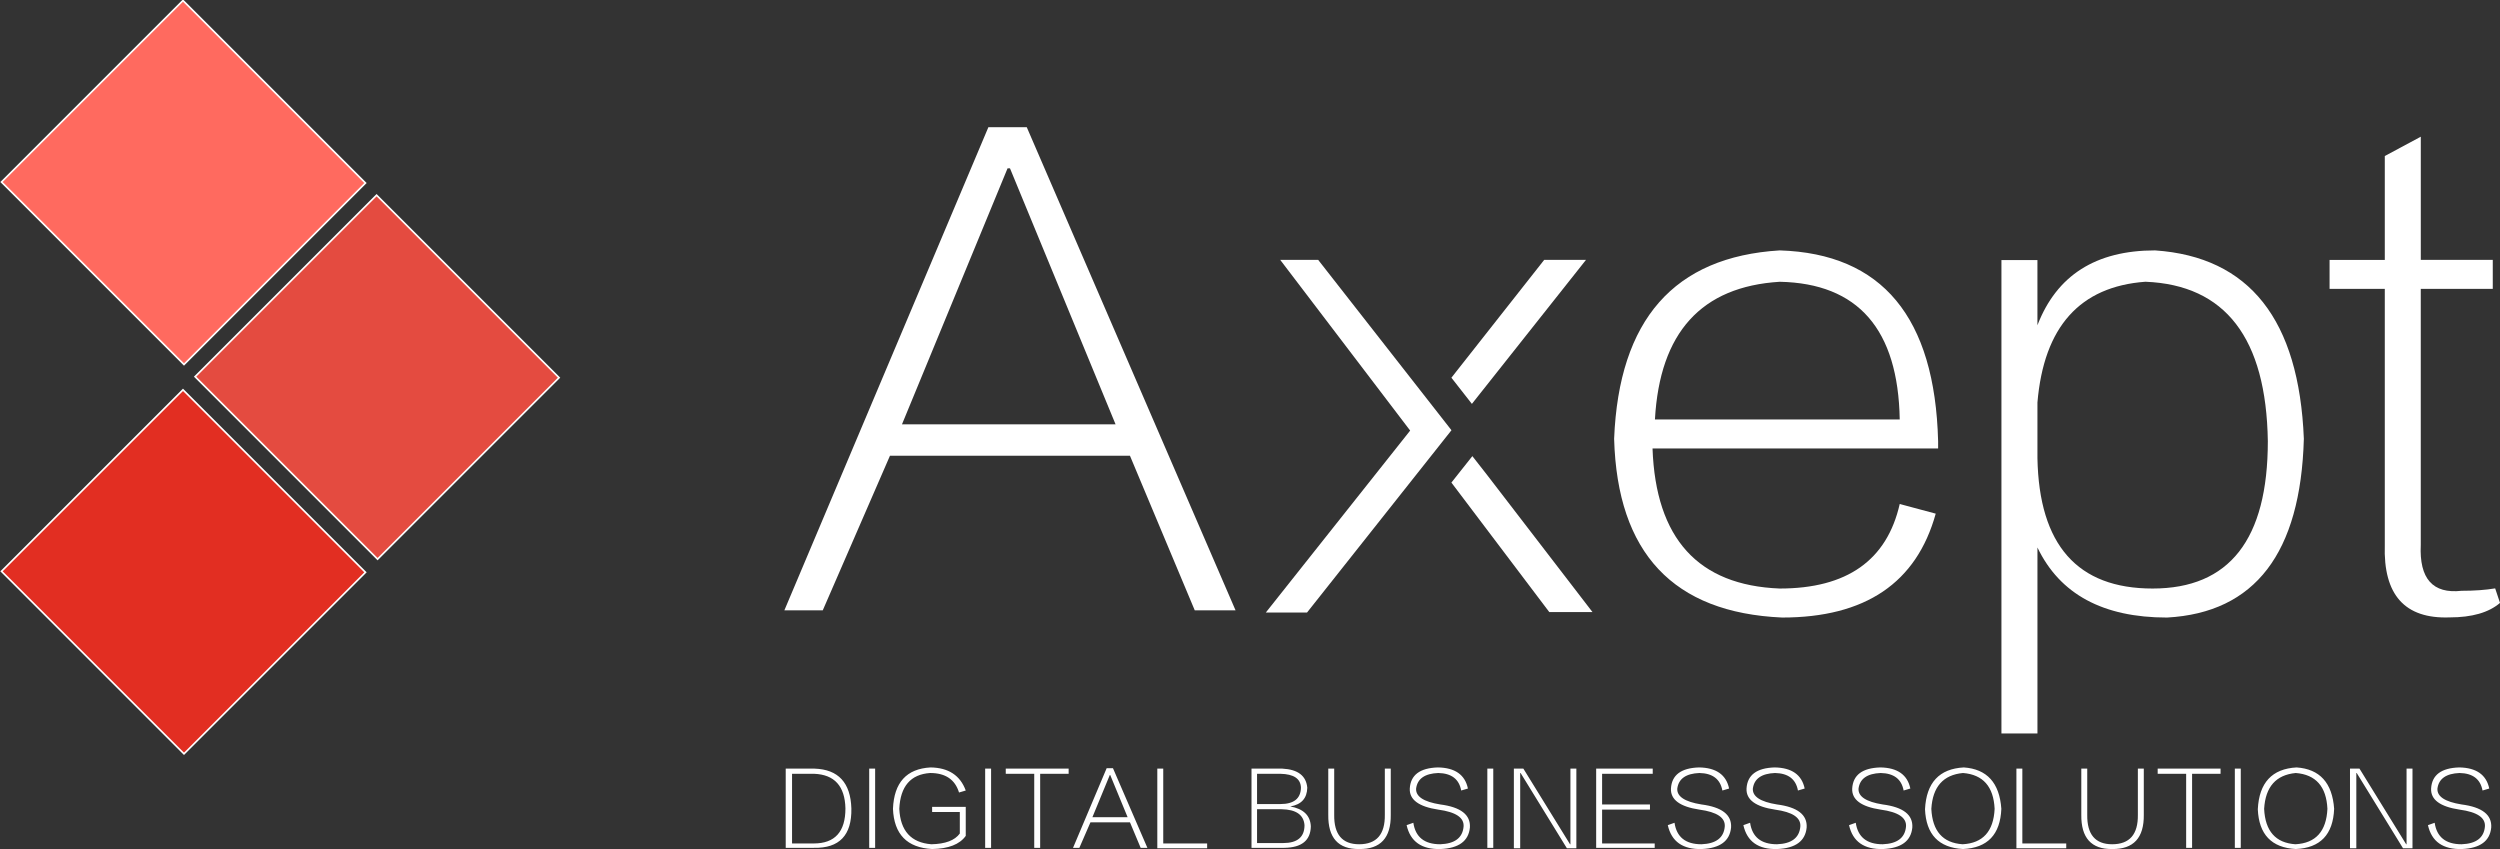 <?xml version="1.0" encoding="UTF-8"?>
<svg width="1481px" height="503px" viewBox="0 0 1481 503" version="1.1" xmlns="http://www.w3.org/2000/svg" xmlns:xlink="http://www.w3.org/1999/xlink">
    <rect x="0" y="0" width="1481" height="503" fill="#333333" stroke="none"/>
    <!-- Generator: Sketch 51.2 (57519) - http://www.bohemiancoding.com/sketch -->
    <title>logo-v1-with-slogan copy</title>
    <desc>Created with Sketch.</desc>
    <defs></defs>
    <g id="Page-1" stroke="none" stroke-width="1" fill="none" fill-rule="evenodd">
        <g id="logo-v1-with-slogan-copy">
            <path d="M585.512,75.37 L464.662,361.552 L487.408,361.552 L527.218,269.973 L669.38,269.973 L707.768,361.552 L731.936,361.552 L608.262,75.37 L585.512,75.37 Z M534.33,251.377 L596.885,99.701 L598.307,99.701 L660.862,251.377 L534.33,251.377 Z" id="Shape" fill="#FFFFFF" fill-rule="nonzero"></path>
            <polygon id="Shape" fill="#FFFFFF" fill-rule="nonzero" points="749.871 362.862 774.284 362.862 859.85 254.867 780.885 153.947 758.4 153.947 835.378 255.075 828.808 263.362"></polygon>
            <path d="M1276.641,148.335 C1241.572,148.335 1218.35,163.121 1206.974,192.693 L1206.974,154.058 L1185.65,154.058 L1185.65,434.493 L1206.986,434.493 L1206.986,324.342 C1220.254,352.006 1245.846,365.838 1283.761,365.838 C1335.893,362.964 1362.906,327.668 1364.802,259.952 C1361.951,189.348 1332.564,152.142 1276.641,148.335 Z M1275.22,348.645 C1230.67,348.645 1207.923,322.889 1206.978,271.375 L1206.978,238.447 C1210.769,193.61 1232.095,169.762 1270.955,166.903 C1318.348,168.811 1342.518,200.291 1343.466,261.344 C1343.463,319.545 1320.714,348.645 1275.22,348.645 Z" id="Shape" fill="#FFFFFF" fill-rule="nonzero"></path>
            <path d="M1478.137,348.556 C1472.451,349.51 1465.817,349.987 1458.235,349.987 C1441.172,351.895 1433.115,342.832 1434.063,322.798 L1434.063,171.13 L1476.716,171.13 L1476.716,153.961 L1434.079,153.961 L1434.079,80.983 L1412.754,92.429 L1412.754,153.973 L1380.037,153.973 L1380.037,171.142 L1412.754,171.142 L1412.754,322.818 C1411.806,352.39 1424.602,366.699 1451.142,365.746 C1464.41,365.746 1474.363,362.884 1481,357.161 L1478.137,348.556 Z" id="Shape" fill="#FFFFFF" fill-rule="nonzero"></path>
            <path d="M1054.308,148.335 C991.752,152.15 959.052,189.353 956.208,259.944 C958.104,327.674 991.278,362.969 1055.73,365.831 C1105.018,365.831 1135.349,345.316 1146.722,304.287 L1125.397,298.564 C1117.815,331.952 1094.119,348.645 1054.308,348.645 C1005.968,346.738 980.85,319.073 978.954,265.652 L1148.143,265.652 L1148.143,261.34 C1146.248,187.903 1114.97,150.234 1054.308,148.335 Z M980.384,248.486 C983.24,196.972 1007.884,169.785 1054.316,166.923 C1100.761,167.877 1124.456,195.065 1125.401,248.486 L980.384,248.486 Z" id="Shape" fill="#FFFFFF" fill-rule="nonzero"></path>
            <polygon id="Shape" fill="#FFFFFF" fill-rule="nonzero" points="871.948 239.262 939.547 153.947 914.787 153.947 859.811 223.754"></polygon>
            <polygon id="Shape" fill="#FFFFFF" fill-rule="nonzero" points="880.859 281.244 872.224 270.209 859.811 285.878 917.802 362.599 943.391 362.599"></polygon>
            <path d="M482.329,458.398 L469.208,458.398 L469.208,499.665 L482.094,499.665 C494.591,499.665 500.838,492.748 500.838,478.914 C500.526,465.708 494.356,458.87 482.329,458.398 Z M482.094,502.259 L465.459,502.259 L465.459,455.333 L482.563,455.333 C496.621,455.804 503.884,463.665 504.353,478.914 C504.665,494.792 497.246,502.574 482.094,502.259 Z M514.917,502.259 L518.431,502.259 L518.431,455.333 L514.917,455.333 L514.917,502.259 Z M552.191,477.971 L572.107,477.971 L572.107,495.185 C568.514,500.215 561.876,502.809 552.191,502.967 C537.352,502.18 529.62,494.242 528.995,479.15 C529.62,463.586 537.04,455.411 551.254,454.625 C561.876,454.782 568.826,459.341 572.107,468.302 L568.123,469.481 C565.78,461.778 560.079,457.927 551.02,457.927 C539.461,458.713 533.369,465.787 532.744,479.15 C533.369,492.198 539.695,499.194 551.722,500.137 C560.001,499.98 565.624,497.857 568.592,493.77 L568.592,481.036 L552.191,481.036 L552.191,477.971 Z M583.608,502.259 L587.122,502.259 L587.122,455.333 L583.608,455.333 L583.608,502.259 Z M633.065,458.398 L616.196,458.398 L616.196,502.259 L612.681,502.259 L612.681,458.398 L595.812,458.398 L595.812,455.333 L633.065,455.333 L633.065,458.398 Z M647.144,484.102 L667.997,484.102 L657.687,459.106 L657.453,459.106 L647.144,484.102 Z M675.728,502.259 L669.402,487.167 L645.972,487.167 L639.412,502.259 L635.663,502.259 L655.579,455.097 L659.327,455.097 L679.712,502.259 L675.728,502.259 Z M715.111,502.495 L715.111,499.665 L689.104,499.665 L689.104,455.333 L685.589,455.333 L685.589,502.495 L715.111,502.495 Z M759.201,479.385 L744.674,479.385 L744.674,499.429 L760.138,499.429 C768.573,499.429 772.79,495.892 772.79,488.818 C772.321,482.687 767.792,479.543 759.201,479.385 Z M758.498,458.398 L744.674,458.398 L744.674,476.32 L758.498,476.32 C766.464,476.32 770.525,473.097 770.681,466.652 C770.525,461.307 766.464,458.555 758.498,458.398 Z M760.841,502.259 L741.394,502.259 L741.394,455.333 L759.669,455.333 C768.885,455.804 773.805,459.577 774.43,466.652 C774.274,472.94 770.916,476.634 764.355,477.735 C772.165,479.15 776.226,483.08 776.539,489.525 C776.383,497.857 771.15,502.102 760.841,502.259 Z M820.373,455.333 L820.373,482.687 C820.53,494.32 815.453,500.137 805.144,500.137 C795.147,500.137 790.227,494.32 790.383,482.687 L790.383,455.333 L786.868,455.333 L786.868,482.687 C786.712,496.364 792.804,503.124 805.144,502.967 C817.796,503.124 824.044,496.364 823.888,482.687 L823.888,455.333 L820.373,455.333 Z M865.614,468.302 L869.597,467.123 C867.879,458.948 861.943,454.782 851.79,454.625 C841.168,454.94 835.623,459.106 835.155,467.123 C834.842,473.726 840.465,477.892 852.024,479.621 C862.49,481.036 867.488,484.416 867.019,489.761 C866.395,496.364 861.787,499.822 853.196,500.137 C843.824,500.137 838.513,495.892 837.263,487.403 L833.28,488.818 C835.467,498.565 842.184,503.281 853.43,502.967 C864.208,502.495 869.987,498.25 870.768,490.233 C871.237,482.687 865.379,478.128 853.196,476.556 C843.355,474.984 838.591,471.839 838.903,467.123 C839.684,461.307 844.058,458.241 852.024,457.927 C859.834,458.084 864.364,461.542 865.614,468.302 Z M881.098,502.259 L884.612,502.259 L884.612,455.333 L881.098,455.333 L881.098,502.259 Z M900.799,457.927 L928.213,502.495 L933.836,502.495 L933.836,455.333 L930.321,455.333 L930.321,500.137 L930.087,500.137 L902.44,455.333 L896.816,455.333 L896.816,502.495 L900.565,502.495 L900.565,457.927 L900.799,457.927 Z M949.086,499.665 L980.248,499.665 L980.248,502.259 L945.571,502.259 L945.571,455.333 L979.076,455.333 L979.076,458.398 L949.086,458.398 L949.086,476.556 L977.436,476.556 L977.436,479.621 L949.086,479.621 L949.086,499.665 Z M1020.333,468.302 L1024.317,467.123 C1022.598,458.948 1016.663,454.782 1006.51,454.625 C995.888,454.94 990.343,459.106 989.874,467.123 C989.562,473.726 995.185,477.892 1006.744,479.621 C1017.209,481.036 1022.208,484.416 1021.739,489.761 C1021.114,496.364 1016.507,499.822 1007.916,500.137 C998.543,500.137 993.233,495.892 991.983,487.403 L988,488.818 C990.187,498.565 996.903,503.281 1008.15,502.967 C1018.928,502.495 1024.707,498.25 1025.488,490.233 C1025.957,482.687 1020.099,478.128 1007.916,476.556 C998.075,474.984 993.311,471.839 993.623,467.123 C994.404,461.307 998.778,458.241 1006.744,457.927 C1014.554,458.084 1019.084,461.542 1020.333,468.302 Z M1065.105,468.302 L1069.088,467.123 C1067.37,458.948 1061.435,454.782 1051.281,454.625 C1040.66,454.94 1035.115,459.106 1034.646,467.123 C1034.334,473.726 1039.957,477.892 1051.516,479.621 C1061.981,481.036 1066.98,484.416 1066.511,489.761 C1065.886,496.364 1061.278,499.822 1052.687,500.137 C1043.315,500.137 1038.004,495.892 1036.755,487.403 L1032.772,488.818 C1034.959,498.565 1041.675,503.281 1052.922,502.967 C1063.699,502.495 1069.479,498.25 1070.26,490.233 C1070.728,482.687 1064.871,478.128 1052.687,476.556 C1042.847,474.984 1038.083,471.839 1038.395,467.123 C1039.176,461.307 1043.55,458.241 1051.516,457.927 C1059.326,458.084 1063.856,461.542 1065.105,468.302 Z M1127.704,468.302 L1131.687,467.123 C1129.969,458.948 1124.033,454.782 1113.88,454.625 C1103.259,454.94 1097.714,459.106 1097.245,467.123 C1096.933,473.726 1102.556,477.892 1114.115,479.621 C1124.58,481.036 1129.579,484.416 1129.11,489.761 C1128.485,496.364 1123.877,499.822 1115.286,500.137 C1105.914,500.137 1100.603,495.892 1099.354,487.403 L1095.371,488.818 C1097.558,498.565 1104.274,503.281 1115.521,502.967 C1126.298,502.495 1132.078,498.25 1132.859,490.233 C1133.327,482.687 1127.47,478.128 1115.286,476.556 C1105.446,474.984 1100.681,471.839 1100.994,467.123 C1101.775,461.307 1106.148,458.241 1114.115,457.927 C1121.925,458.084 1126.455,461.542 1127.704,468.302 Z M1162.87,457.927 C1151.155,459.027 1144.907,466.101 1144.126,479.15 C1144.75,492.355 1150.92,499.351 1162.635,500.137 C1174.663,499.508 1180.989,492.512 1181.614,479.15 C1180.989,465.944 1174.741,458.87 1162.87,457.927 Z M1162.87,502.967 C1148.499,502.18 1141.002,494.32 1140.377,479.385 C1141.158,463.665 1148.811,455.411 1163.338,454.625 C1177.084,455.568 1184.503,463.743 1185.597,479.15 C1184.972,494.399 1177.396,502.338 1162.87,502.967 Z M1224.042,502.495 L1224.042,499.665 L1198.035,499.665 L1198.035,455.333 L1194.521,455.333 L1194.521,502.495 L1224.042,502.495 Z M1266.471,455.333 L1266.471,482.687 C1266.627,494.32 1261.551,500.137 1251.242,500.137 C1241.245,500.137 1236.324,494.32 1236.481,482.687 L1236.481,455.333 L1232.966,455.333 L1232.966,482.687 C1232.81,496.364 1238.902,503.124 1251.242,502.967 C1263.894,503.124 1270.142,496.364 1269.986,482.687 L1269.986,455.333 L1266.471,455.333 Z M1315.46,458.398 L1298.591,458.398 L1298.591,502.259 L1295.076,502.259 L1295.076,458.398 L1278.207,458.398 L1278.207,455.333 L1315.46,455.333 L1315.46,458.398 Z M1323.915,502.259 L1327.43,502.259 L1327.43,455.333 L1323.915,455.333 L1323.915,502.259 Z M1360.018,457.927 C1348.303,459.027 1342.055,466.101 1341.274,479.15 C1341.899,492.355 1348.069,499.351 1359.784,500.137 C1371.811,499.508 1378.137,492.512 1378.762,479.15 C1378.137,465.944 1371.889,458.87 1360.018,457.927 Z M1360.018,502.967 C1345.648,502.18 1338.15,494.32 1337.525,479.385 C1338.306,463.665 1345.96,455.411 1360.487,454.625 C1374.232,455.568 1381.652,463.743 1382.745,479.15 C1382.12,494.399 1374.545,502.338 1360.018,502.967 Z M1396.121,457.927 L1423.534,502.495 L1429.157,502.495 L1429.157,455.333 L1425.643,455.333 L1425.643,500.137 L1425.408,500.137 L1397.761,455.333 L1392.138,455.333 L1392.138,502.495 L1395.886,502.495 L1395.886,457.927 L1396.121,457.927 Z M1470.649,468.302 L1474.632,467.123 C1472.914,458.948 1466.978,454.782 1456.825,454.625 C1446.203,454.94 1440.658,459.106 1440.19,467.123 C1439.877,473.726 1445.5,477.892 1457.059,479.621 C1467.525,481.036 1472.523,484.416 1472.054,489.761 C1471.43,496.364 1466.822,499.822 1458.231,500.137 C1448.859,500.137 1443.548,495.892 1442.298,487.403 L1438.315,488.818 C1440.502,498.565 1447.219,503.281 1458.465,502.967 C1469.243,502.495 1475.022,498.25 1475.803,490.233 C1476.272,482.687 1470.414,478.128 1458.231,476.556 C1448.39,474.984 1443.626,471.839 1443.938,467.123 C1444.719,461.307 1449.093,458.241 1457.059,457.927 C1464.869,458.084 1469.399,461.542 1470.649,468.302 Z" id="DIGITAL-BUSINESS-SOL-Copy" fill="#FFFFFF"></path>
            <g id="Group" fill-rule="nonzero" stroke="#FFFFFF">
                <rect id="Rectangle-path" fill="#E44B40" transform="translate(223.383, 223.434) rotate(-45) translate(-223.383, -223.434) " x="147.36" y="146.992" width="152.045" height="152.885"></rect>
                <rect id="Rectangle-path" fill="#E22E22" transform="translate(108.702, 338.748) rotate(-45) translate(-108.702, -338.748) " x="32.68" y="262.306" width="152.045" height="152.885"></rect>
                <rect id="Rectangle-path" fill="#FF6A5F" transform="translate(108.7, 108.123) rotate(-45) translate(-108.7, -108.123) " x="32.677" y="31.681" width="152.045" height="152.885"></rect>
            </g>
        </g>
    </g>
</svg>